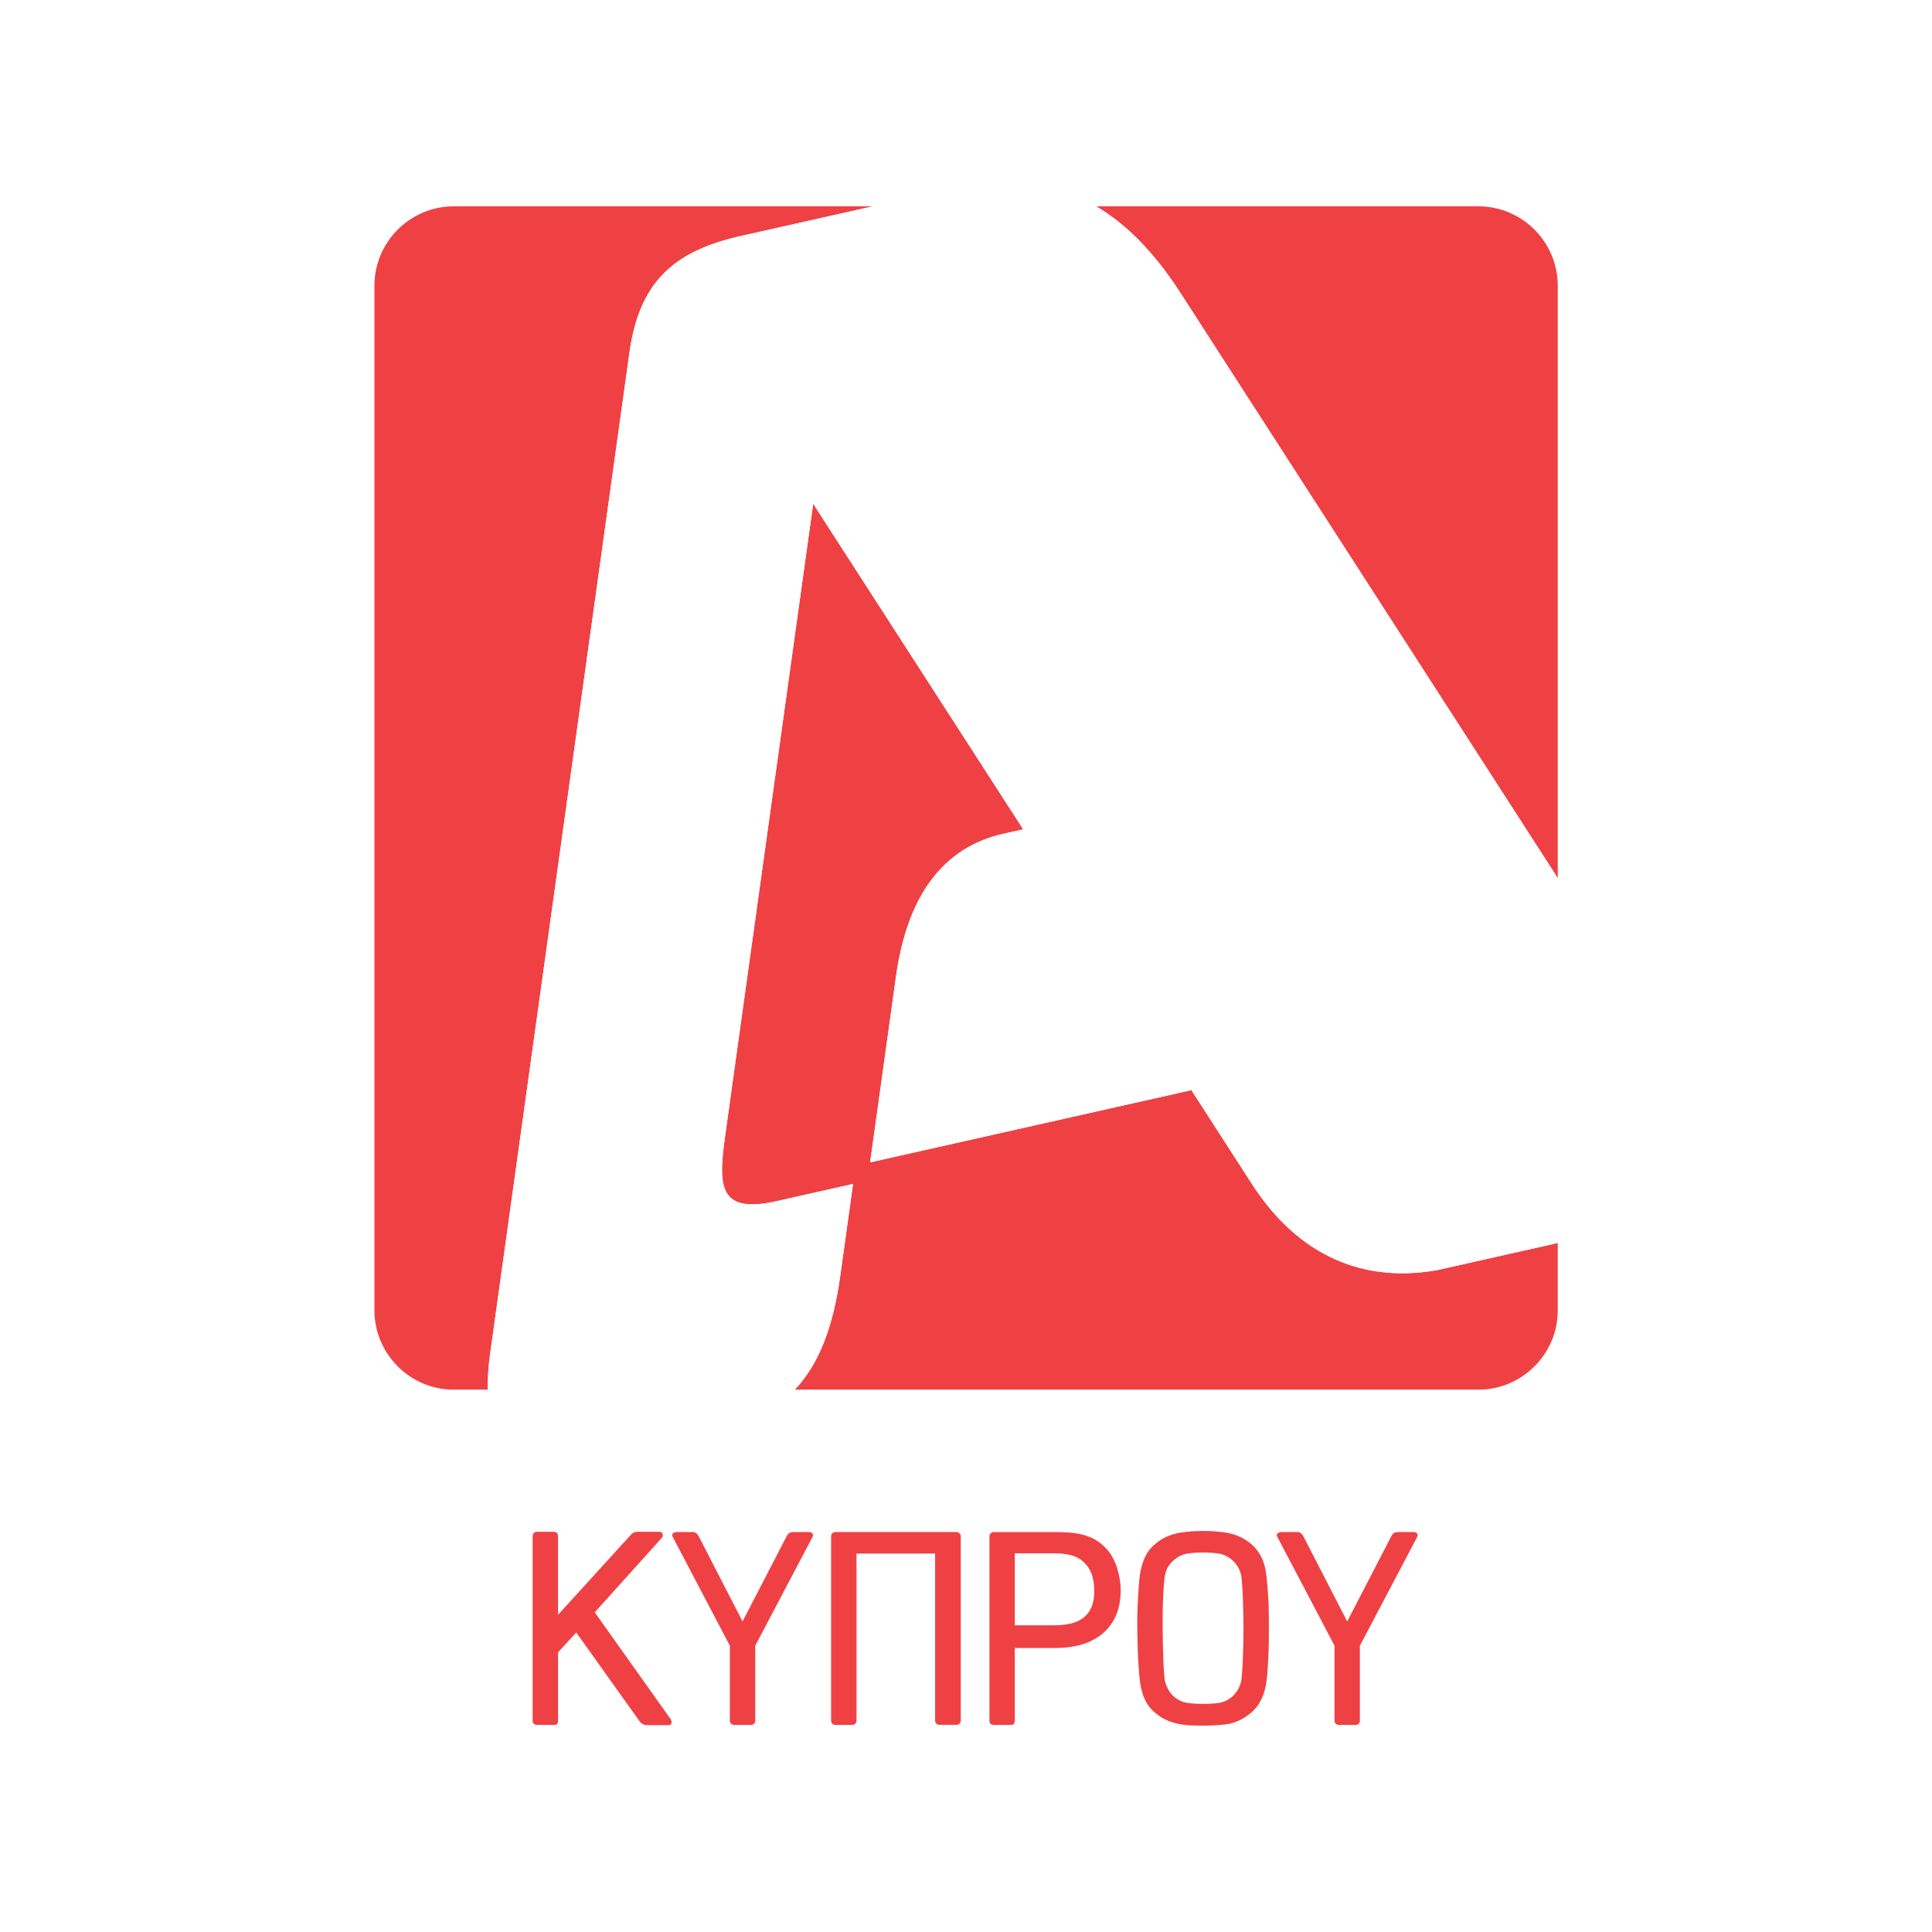 <?xml version="1.0" encoding="UTF-8" standalone="no"?>
<svg
   xmlns:dc="http://purl.org/dc/elements/1.1/"
   xmlns:cc="http://creativecommons.org/ns#"
   xmlns:rdf="http://www.w3.org/1999/02/22-rdf-syntax-ns#"
   xmlns:svg="http://www.w3.org/2000/svg"
   xmlns="http://www.w3.org/2000/svg"
   xmlns:sodipodi="http://sodipodi.sourceforge.net/DTD/sodipodi-0.dtd"
   xmlns:inkscape="http://www.inkscape.org/namespaces/inkscape"
   xml:space="preserve"
   enable-background="new 0 0 873.487 242"
   viewBox="0 0 100 100"
   height="100"
   width="100"
   y="0px"
   x="0px"
   id="Layer_1"
   version="1.1"
   sodipodi:docname="Alpha_logo_square.svg"
   inkscape:version="1.0.1 (3bc2e813f5, 2020-09-07)"><sodipodi:namedview
     pagecolor="#ffffff"
     bordercolor="#666666"
     borderopacity="1"
     objecttolerance="10"
     gridtolerance="10"
     guidetolerance="10"
     inkscape:pageopacity="0"
     inkscape:pageshadow="2"
     inkscape:window-width="1920"
     inkscape:window-height="1121"
     id="namedview31"
     showgrid="false"
     inkscape:zoom="4.1966667"
     inkscape:cx="45.919602"
     inkscape:cy="69.304213"
     inkscape:window-x="-9"
     inkscape:window-y="-9"
     inkscape:window-maximized="1"
     inkscape:current-layer="Layer_1" /><defs
     id="defs57" /><g
     id="g86"
     transform="translate(-65.29,-0.238)"><rect
       style="fill:#ffffff;stroke-width:1.073"
       id="rect58"
       width="100"
       height="100"
       x="65.29"
       y="0.238" /><g
       id="g71"
       transform="translate(84.67,10.917)"><g
         id="g33"
         transform="matrix(0.342,0,0,0.342,0,-2.554)"><path
           style="fill:#ef4144"
           id="path35"
           d="m 132.776,155.388 -9.132,-14.166 -2.093,0.477 -46.527,10.46 3.915,-28.127 c 1.707,-12.287 7.169,-19.549 16.233,-21.598 l 3.018,-0.677 -31.787,-49.28 -13.158,94.47 c -1.117,8.058 -1.847,13.217 7.613,11.089 l 11.577,-2.607 -1.948,13.986 c -1.067,7.684 -3.227,13.316 -6.868,17.146 h 103.472 c 6.6,0 12,-5.399 12,-12 V 164.36 l -18.35,4.128 c -12.196,2.094 -21.541,-3.136 -27.965,-13.1 z" /><path
           style="fill:#ef4144"
           id="path37"
           d="M 17.486,181.337 38.587,29.688 C 40.063,19.065 45.111,14.286 55.428,11.969 L 75.439,7.47 H 12 c -6.6,0 -12,5.4 -12,12 v 155.09 c 0,6.601 5.4,12 12,12 h 5.167 c -0.044,-1.627 0.063,-3.378 0.319,-5.223 z" /><path
           style="fill:#ef4144"
           id="path39"
           d="m 122.035,20.651 57.056,88.488 V 19.47 c 0,-6.6 -5.4,-12 -12,-12 H 109.22 c 4.477,2.621 8.73,6.842 12.815,13.181 z" /><path
           style="fill:#ffffff"
           id="path41"
           d="M 122.035,20.651 C 117.95,14.312 113.697,10.091 109.22,7.47 H 75.439 L 55.428,11.969 C 45.111,14.286 40.063,19.065 38.587,29.688 L 17.486,181.337 c -0.256,1.845 -0.363,3.596 -0.319,5.224 h 46.452 c 3.642,-3.83 5.801,-9.463 6.868,-17.146 l 1.948,-13.986 -11.577,2.607 c -9.46,2.128 -8.73,-3.031 -7.613,-11.089 l 13.158,-94.47 31.787,49.28 -3.018,0.677 c -9.064,2.049 -14.526,9.311 -16.233,21.598 l -3.915,28.127 46.527,-10.46 2.093,-0.477 9.132,14.166 c 6.424,9.964 15.769,15.194 27.965,13.1 l 18.35,-4.128 v -55.221 z" /></g><path
         style="fill:#ef4144;stroke-width:0.342"
         id="path43"
         d="m 9.504,68.82 v 4.083 l 3.755,-4.126 c 0.095,-0.114 0.214,-0.171 0.357,-0.171 h 1.142 c 0.076,0 0.129,0.036 0.157,0.107 0.029,0.071 0.015,0.14 -0.042,0.207 l -3.469,3.855 3.926,5.525 c 0.048,0.077 0.062,0.148 0.043,0.214 -0.019,0.067 -0.066,0.1 -0.143,0.1 h -1.114 c -0.152,0 -0.276,-0.056 -0.371,-0.171 l -3.298,-4.625 -0.942,1.028 v 3.555 c 0,0.134 -0.067,0.2 -0.2,0.2 H 8.404 c -0.057,0 -0.107,-0.019 -0.15,-0.057 -0.043,-0.038 -0.065,-0.086 -0.065,-0.143 v -9.565 c 0,-0.057 0.019,-0.11 0.057,-0.158 0.038,-0.048 0.09,-0.071 0.157,-0.071 h 0.885 c 0.067,0 0.119,0.021 0.158,0.064 0.037,0.042 0.057,0.093 0.057,0.15" /><path
         style="fill:#ef4144;stroke-width:0.342"
         id="path45"
         d="m 15.443,68.877 c -0.048,-0.086 -0.043,-0.15 0.014,-0.193 0.057,-0.043 0.119,-0.065 0.185,-0.065 h 0.828 c 0.133,0 0.238,0.071 0.314,0.215 l 2.27,4.411 2.284,-4.411 c 0.048,-0.096 0.102,-0.155 0.164,-0.178 0.062,-0.024 0.116,-0.036 0.164,-0.036 h 0.857 c 0.057,0 0.107,0.027 0.15,0.079 0.043,0.052 0.04,0.116 -0.007,0.192 l -2.955,5.611 v 3.898 c 0,0.048 -0.019,0.093 -0.057,0.136 -0.038,0.043 -0.085,0.064 -0.143,0.064 h -0.9 c -0.057,0 -0.107,-0.021 -0.15,-0.064 -0.042,-0.043 -0.064,-0.088 -0.064,-0.136 v -3.898 z" /><path
         style="fill:#ef4144;stroke-width:0.342"
         id="path47"
         d="m 24.952,69.734 v 8.652 c 0,0.057 -0.021,0.107 -0.064,0.15 -0.043,0.043 -0.093,0.064 -0.15,0.064 h -0.9 c -0.057,0 -0.105,-0.022 -0.143,-0.064 -0.038,-0.042 -0.057,-0.093 -0.057,-0.15 V 68.834 c 0,-0.067 0.019,-0.115 0.057,-0.143 0.048,-0.048 0.095,-0.071 0.143,-0.071 h 6.296 c 0.066,0 0.114,0.024 0.143,0.071 0.048,0.028 0.072,0.076 0.072,0.143 v 9.551 c 0,0.057 -0.022,0.107 -0.064,0.15 -0.043,0.043 -0.093,0.064 -0.15,0.064 h -0.899 c -0.057,0 -0.108,-0.022 -0.15,-0.064 -0.042,-0.042 -0.064,-0.093 -0.064,-0.15 v -8.652 z" /><path
         style="fill:#ef4144;stroke-width:0.342"
         id="path49"
         d="m 32.047,78.6 c -0.067,0 -0.12,-0.019 -0.157,-0.057 -0.038,-0.038 -0.057,-0.09 -0.057,-0.157 v -9.537 c 0,-0.057 0.021,-0.11 0.064,-0.157 0.043,-0.047 0.093,-0.071 0.15,-0.071 h 3.17 c 0.238,0 0.473,0.007 0.706,0.022 0.233,0.014 0.461,0.048 0.685,0.1 0.224,0.053 0.435,0.131 0.636,0.236 0.2,0.105 0.39,0.248 0.571,0.429 0.276,0.276 0.48,0.621 0.614,1.035 0.133,0.414 0.199,0.826 0.199,1.235 -0.009,0.58 -0.126,1.073 -0.349,1.478 -0.224,0.405 -0.536,0.726 -0.936,0.964 -0.276,0.171 -0.592,0.297 -0.95,0.378 -0.356,0.081 -0.726,0.121 -1.106,0.121 H 33.146 v 3.769 c 0,0.048 -0.012,0.095 -0.036,0.143 -0.024,0.048 -0.088,0.071 -0.193,0.071 h -0.871 z m 3.141,-5.154 c 0.304,0 0.583,-0.029 0.835,-0.085 0.252,-0.057 0.471,-0.155 0.657,-0.293 0.185,-0.137 0.328,-0.321 0.428,-0.549 0.1,-0.228 0.15,-0.509 0.15,-0.843 0,-0.371 -0.05,-0.678 -0.15,-0.921 -0.1,-0.243 -0.24,-0.445 -0.421,-0.607 -0.181,-0.162 -0.397,-0.273 -0.649,-0.335 -0.253,-0.063 -0.535,-0.093 -0.85,-0.093 h -1.028 -1.014 v 3.727 h 2.042 z" /><path
         style="fill:#ef4144;stroke-width:0.342"
         id="path51"
         d="m 39.485,73.603 v -0.014 -0.457 c 0,-0.191 0.005,-0.397 0.015,-0.621 0.009,-0.224 0.021,-0.455 0.036,-0.693 0.014,-0.238 0.031,-0.471 0.05,-0.699 0.019,-0.219 0.052,-0.426 0.1,-0.621 0.047,-0.195 0.109,-0.379 0.186,-0.55 0.162,-0.371 0.447,-0.685 0.856,-0.943 0.305,-0.181 0.641,-0.3 1.007,-0.357 0.366,-0.057 0.75,-0.085 1.149,-0.085 0.419,0 0.814,0.028 1.185,0.085 0.371,0.057 0.709,0.181 1.014,0.371 0.209,0.133 0.378,0.274 0.506,0.421 0.129,0.148 0.236,0.307 0.321,0.478 0.095,0.19 0.164,0.4 0.207,0.628 0.043,0.228 0.074,0.471 0.093,0.728 0.019,0.219 0.036,0.44 0.05,0.664 0.014,0.223 0.024,0.44 0.029,0.649 0.005,0.209 0.007,0.402 0.007,0.578 v 0.436 0.5 c 0,0.21 -0.005,0.435 -0.014,0.678 -0.01,0.242 -0.022,0.495 -0.036,0.756 -0.014,0.262 -0.036,0.507 -0.064,0.735 -0.038,0.362 -0.123,0.686 -0.257,0.971 -0.085,0.19 -0.195,0.362 -0.329,0.514 -0.133,0.153 -0.309,0.3 -0.528,0.442 -0.333,0.219 -0.69,0.348 -1.071,0.386 -0.381,0.038 -0.752,0.057 -1.113,0.057 -0.171,0 -0.35,-0.003 -0.535,-0.007 -0.186,-0.005 -0.371,-0.022 -0.557,-0.05 -0.186,-0.028 -0.369,-0.074 -0.549,-0.135 -0.181,-0.062 -0.357,-0.145 -0.529,-0.25 -0.352,-0.228 -0.607,-0.485 -0.764,-0.771 -0.157,-0.286 -0.264,-0.628 -0.321,-1.028 -0.028,-0.238 -0.053,-0.492 -0.071,-0.764 -0.019,-0.271 -0.034,-0.535 -0.043,-0.792 -0.01,-0.257 -0.017,-0.493 -0.022,-0.706 -0.004,-0.214 -0.007,-0.388 -0.007,-0.521 z m 5.354,-2.841 c -0.076,-0.257 -0.214,-0.48 -0.414,-0.671 -0.228,-0.2 -0.469,-0.319 -0.721,-0.357 -0.253,-0.038 -0.526,-0.057 -0.821,-0.057 -0.276,0 -0.543,0.019 -0.799,0.057 -0.257,0.038 -0.5,0.157 -0.728,0.357 -0.105,0.095 -0.194,0.198 -0.264,0.307 -0.071,0.109 -0.121,0.231 -0.149,0.364 -0.039,0.162 -0.067,0.376 -0.086,0.642 -0.019,0.267 -0.034,0.541 -0.043,0.821 -0.009,0.281 -0.014,0.55 -0.014,0.806 v 0.571 c 0,0.123 0.002,0.324 0.007,0.6 0.005,0.276 0.012,0.564 0.021,0.864 0.01,0.3 0.024,0.58 0.043,0.842 0.019,0.262 0.043,0.435 0.072,0.521 0.047,0.133 0.102,0.257 0.164,0.371 0.062,0.114 0.145,0.219 0.25,0.314 0.228,0.2 0.471,0.316 0.728,0.35 0.257,0.034 0.523,0.05 0.799,0.05 0.295,0 0.568,-0.016 0.821,-0.05 0.252,-0.034 0.493,-0.15 0.721,-0.35 0.2,-0.19 0.338,-0.419 0.414,-0.685 0.029,-0.095 0.052,-0.274 0.071,-0.535 0.019,-0.262 0.033,-0.54 0.043,-0.835 0.009,-0.295 0.016,-0.578 0.022,-0.849 0.005,-0.271 0.007,-0.473 0.007,-0.607 0,-0.123 -0.002,-0.323 -0.007,-0.6 -0.005,-0.276 -0.012,-0.562 -0.022,-0.857 -0.01,-0.294 -0.024,-0.573 -0.043,-0.834 -0.019,-0.262 -0.043,-0.445 -0.071,-0.55" /><path
         style="fill:#ef4144;stroke-width:0.342"
         id="path53"
         d="m 46.739,68.877 c -0.048,-0.086 -0.043,-0.15 0.014,-0.193 0.057,-0.043 0.119,-0.065 0.185,-0.065 h 0.828 c 0.133,0 0.238,0.071 0.314,0.215 l 2.27,4.411 2.285,-4.411 c 0.048,-0.096 0.102,-0.155 0.164,-0.178 0.062,-0.024 0.117,-0.036 0.164,-0.036 h 0.857 c 0.057,0 0.107,0.027 0.15,0.079 0.042,0.052 0.04,0.116 -0.007,0.192 l -2.956,5.611 v 3.898 c 0,0.048 -0.019,0.093 -0.057,0.136 -0.038,0.043 -0.085,0.064 -0.143,0.064 h -0.899 c -0.057,0 -0.107,-0.021 -0.15,-0.064 -0.042,-0.043 -0.064,-0.088 -0.064,-0.136 v -3.898 z" /></g></g></svg>
